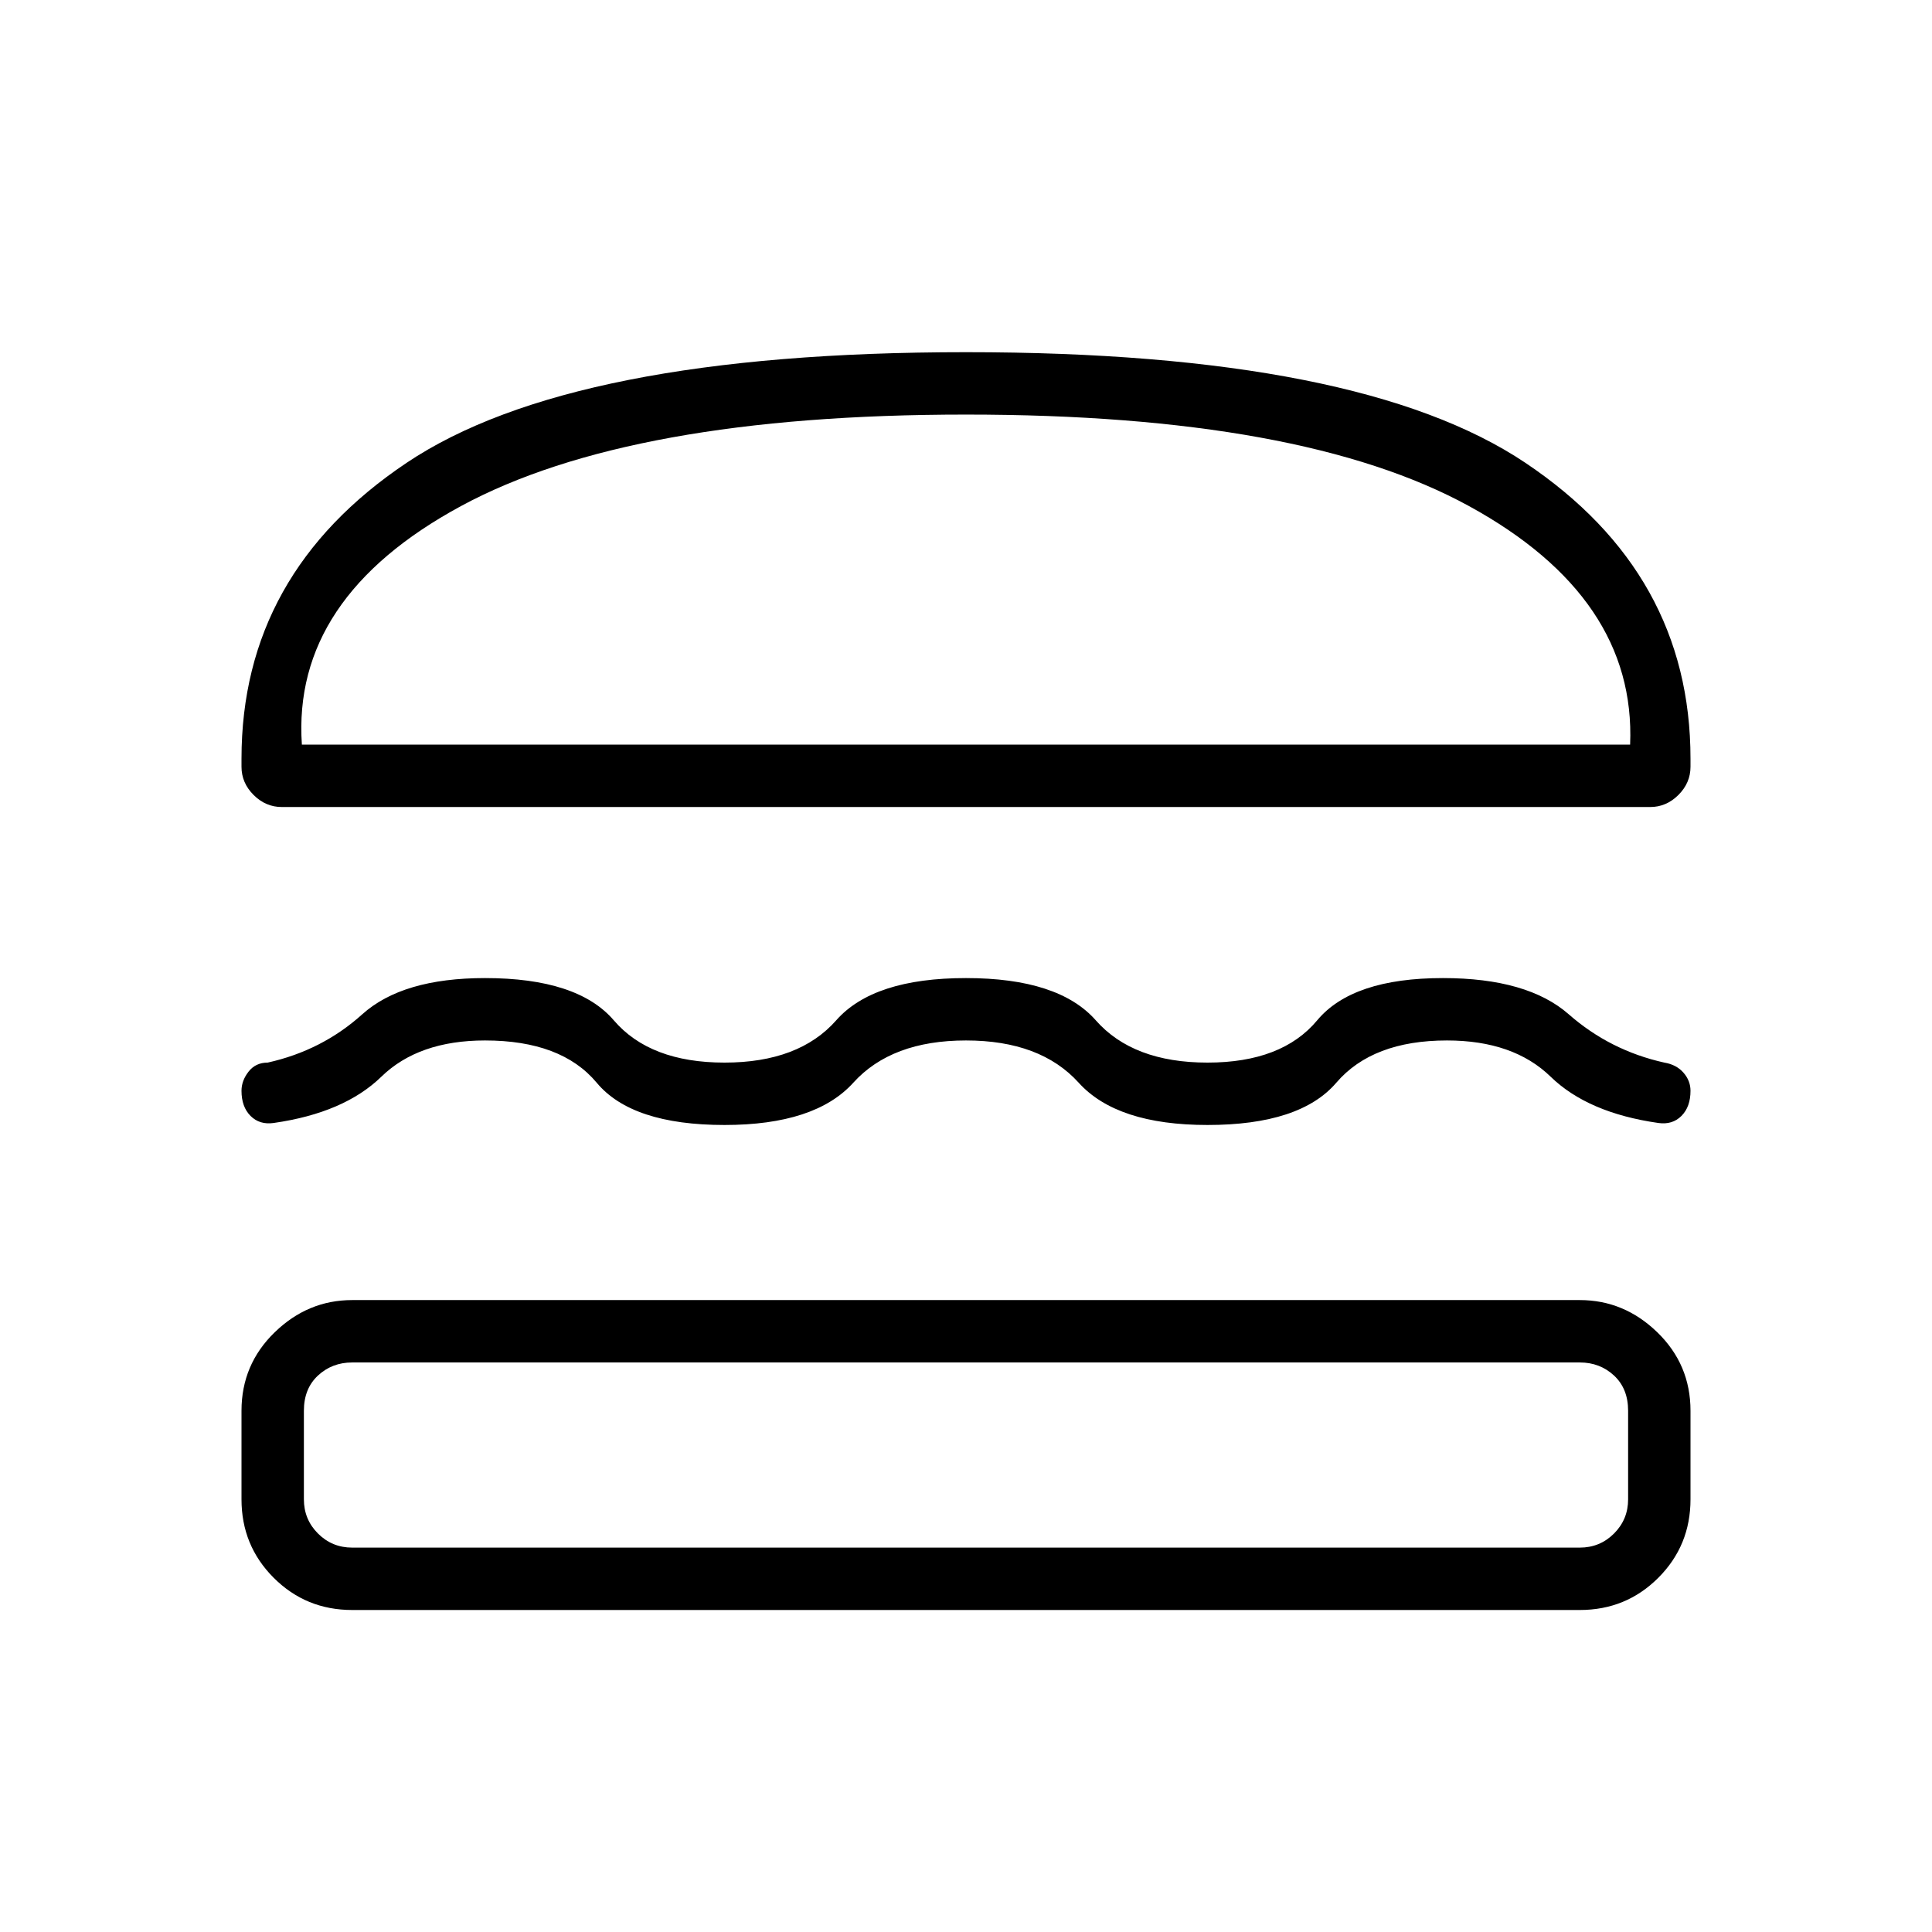 <svg xmlns="http://www.w3.org/2000/svg" width="48" height="48" viewBox="0 0 48 48"><path d="M7 20.05q-.4 0-.7-.3-.3-.3-.3-.7v-.2q0-4.6 4.1-7.35T24 8.75q9.8 0 13.9 2.75t4.1 7.35v.2q0 .4-.3.7-.3.3-.7.3Zm.5-1.55h33q.15-3.65-4-5.925T24 10.3q-8.35 0-12.55 2.275Q7.25 14.85 7.5 18.5ZM6 27.1q0-.25.175-.475.175-.225.475-.225Q8 26.1 9 25.2q1-.9 3.05-.9 2.3 0 3.2 1.05.9 1.05 2.75 1.05t2.775-1.05Q21.7 24.3 24 24.3t3.225 1.05Q28.15 26.4 30 26.4q1.85 0 2.725-1.05t3.125-1.05q2.1 0 3.125.9t2.375 1.2q.3.05.475.25t.175.45q0 .4-.225.625-.225.225-.575.175-1.75-.25-2.675-1.15-.925-.9-2.575-.9-1.85 0-2.75 1.05-.9 1.05-3.2 1.05-2.25 0-3.2-1.05-.95-1.05-2.8-1.05-1.85 0-2.8 1.05-.95 1.05-3.2 1.05-2.3 0-3.175-1.05t-2.775-1.05q-1.65 0-2.575.9-.925.9-2.675 1.15-.35.05-.575-.175Q6 27.5 6 27.1ZM8.75 40q-1.15 0-1.95-.8T6 37.25v-2.2q0-1.15.825-1.95t1.925-.8h30.5q1.1 0 1.925.8T42 35.05v2.2q0 1.15-.8 1.95t-1.95.8Zm0-1.55h30.5q.5 0 .85-.35t.35-.85v-2.2q0-.55-.35-.875-.35-.325-.85-.325H8.75q-.5 0-.85.325t-.35.875v2.2q0 .5.35.85t.85.35ZM7.5 18.5h33Zm1.25 15.35h-1.2 32.9-1.2Z"/></svg>